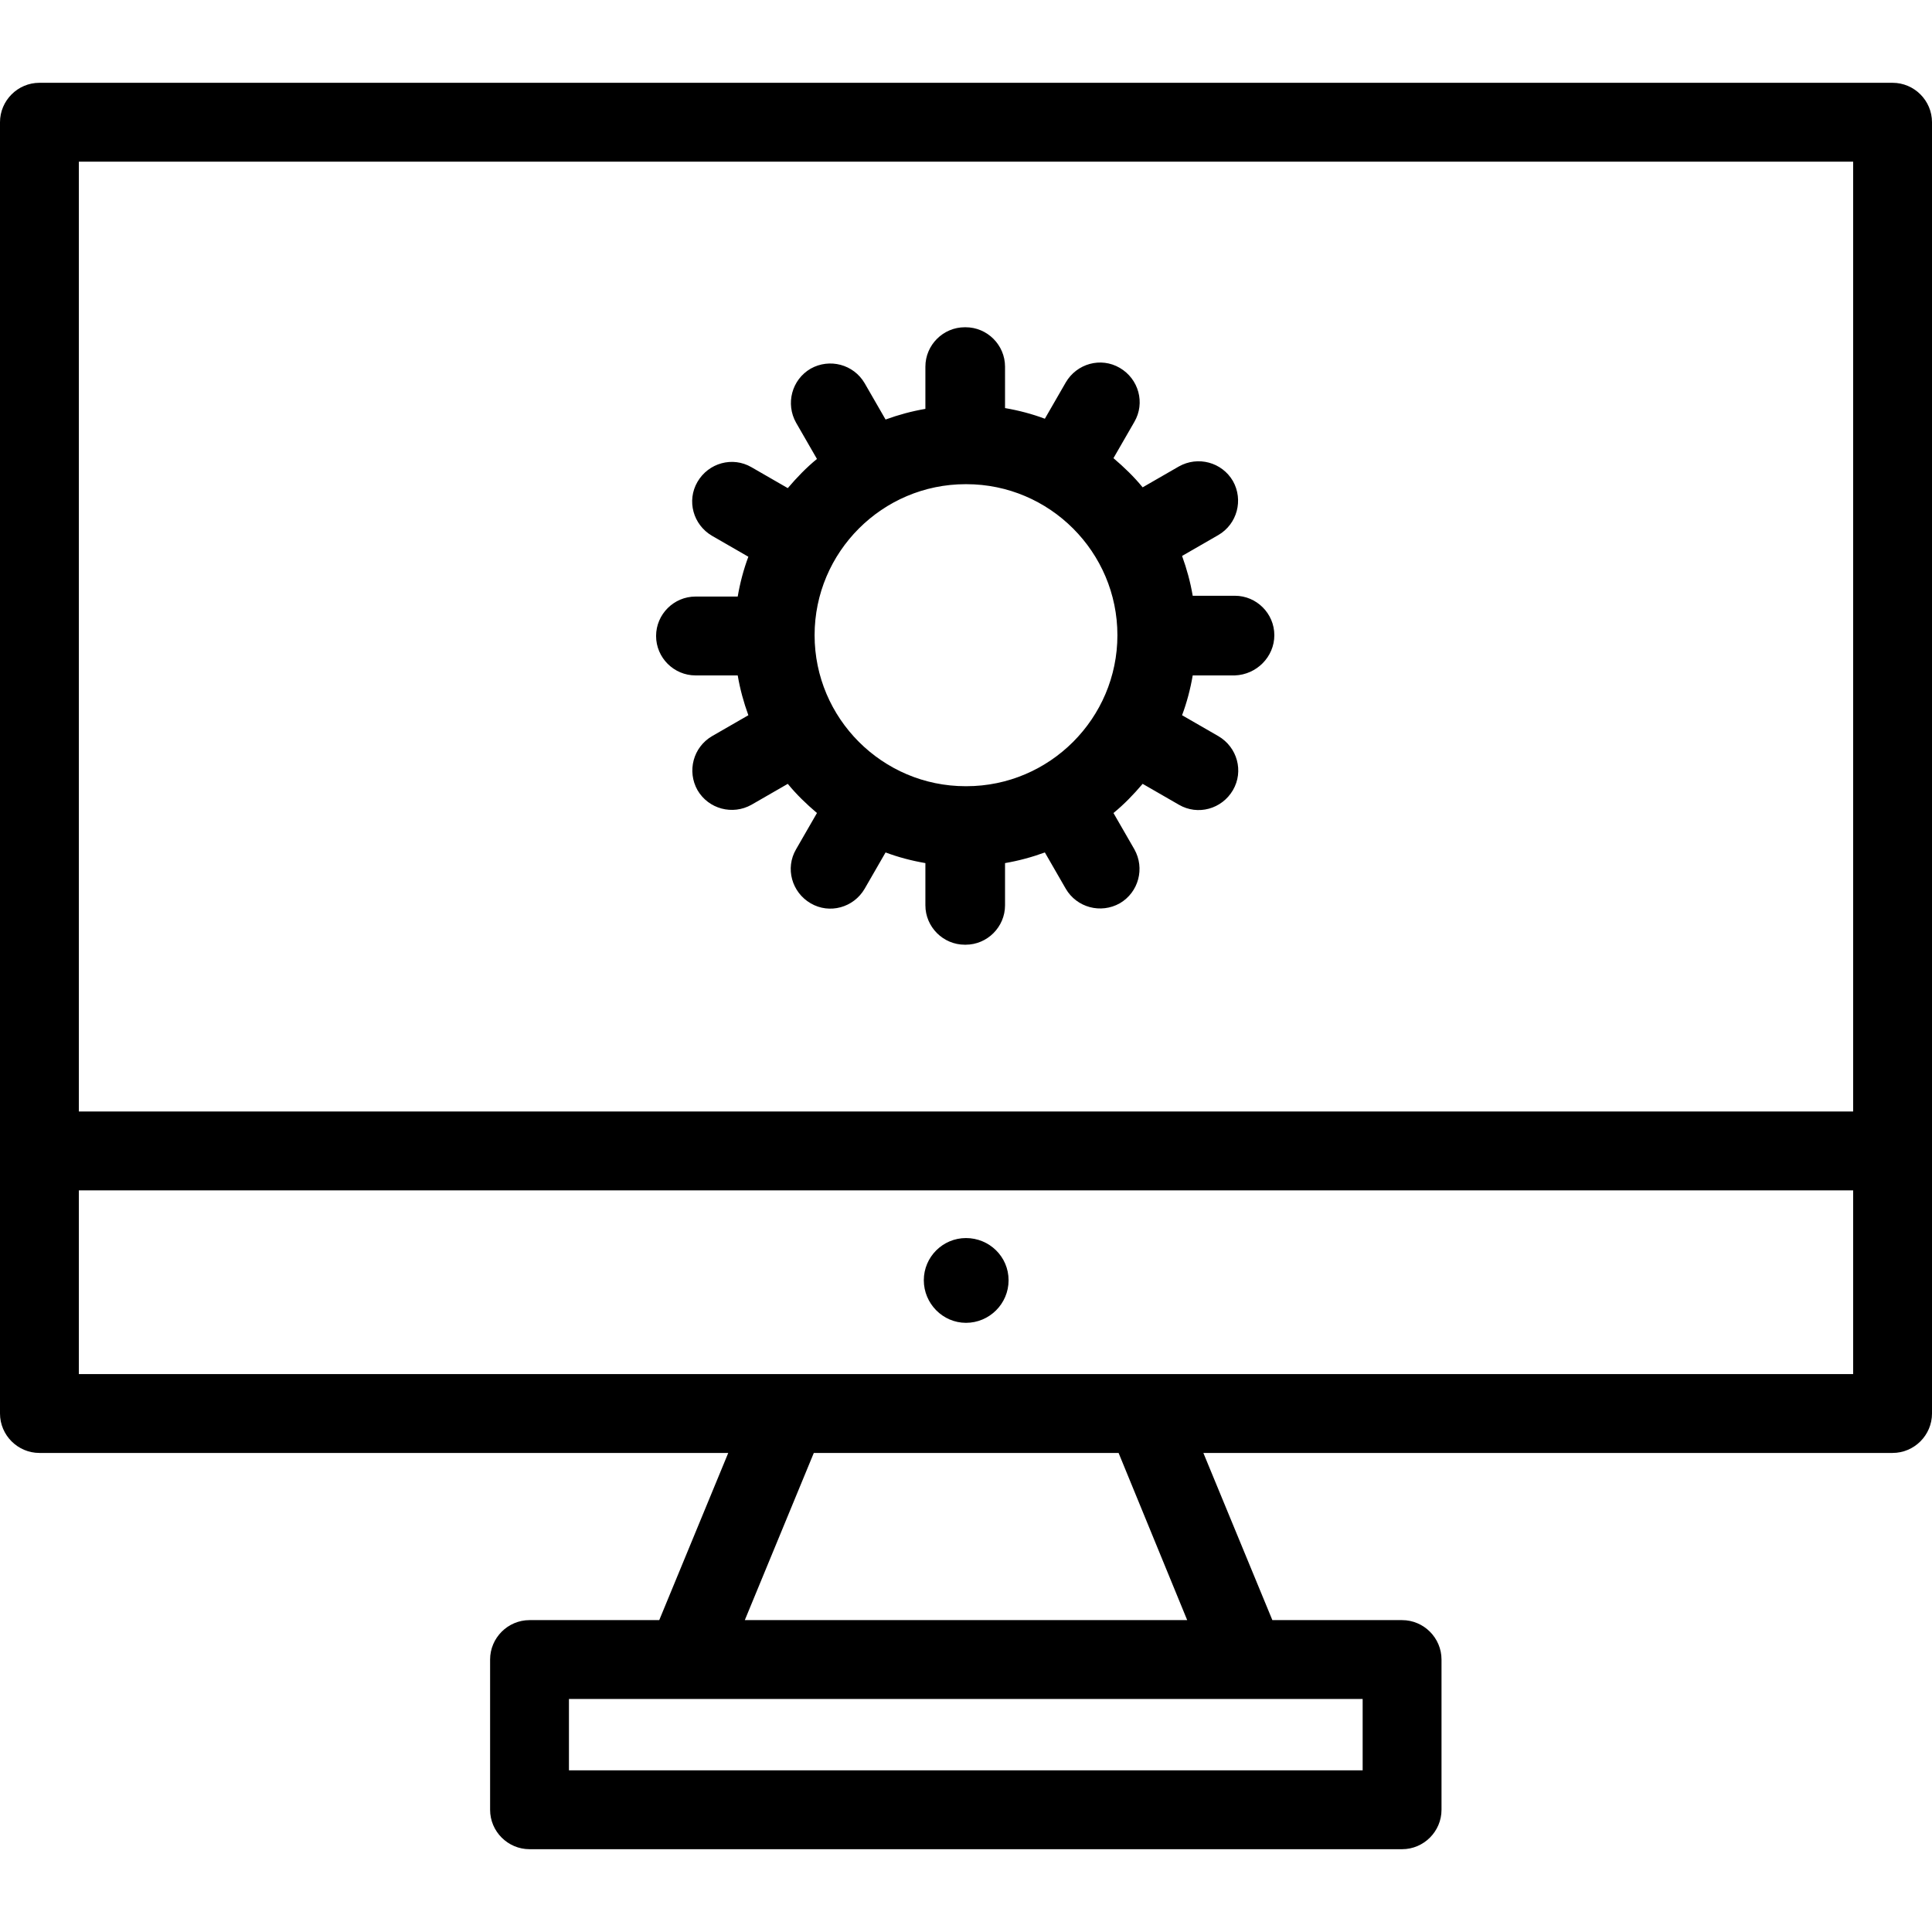 <svg xmlns="http://www.w3.org/2000/svg" viewBox="0 0 490 490"><path d="M245 314c-5.9 0-10.7 4.8-10.7 10.7s4.8 10.8 10.7 10.8c5.9 0 10.8-4.8 10.8-10.8S250.9 314 245 314z"/><path d="M480 21H10c-5.5 0-10 4.5-10 10v327.5c0 5.5 4.5 10 10 10h174.7l-17.5 42.4h-32.9c-5.5 0-10 4.5-10 10v38.1c0 5.5 4.5 10 10 10h221.3c5.5 0 10-4.5 10-10v-38.1c0-5.5-4.5-10-10-10h-32.9l-17.5-42.4H480c5.5 0 10-4.5 10-10V31C490 25.5 485.5 21 480 21zM470 41v240.9H20V41H470zM345.7 449H144.3v-18.1h201.3V449zM301.1 410.9H188.9l17.5-42.4h77.3L301.1 410.9zM20 348.5v-46.6h450v46.6H20z"/><path d="M323.2 161.1L323.2 161.1 323.2 161.1c0-5.5-4.5-10-10-10l-10.7 0c-0.6-3.5-1.5-6.8-2.7-10.1l9.2-5.3c4.8-2.8 6.4-8.9 3.7-13.7 -2.8-4.8-8.9-6.4-13.7-3.7l-9.2 5.3c-2.2-2.7-4.7-5.1-7.4-7.4l5.3-9.2c2.8-4.8 1.1-10.9-3.7-13.7 -4.8-2.8-10.9-1.1-13.7 3.7l-5.3 9.2c-3.2-1.2-6.6-2.1-10.1-2.7V93c0-5.5-4.5-10-10-10 0 0-0.1 0-0.1 0s-0.1 0-0.1 0c-5.5 0-10 4.5-10 10v10.7c-3.5 0.6-6.8 1.5-10.1 2.7l-5.3-9.2c-2.8-4.8-8.9-6.4-13.7-3.7 -4.8 2.8-6.4 8.9-3.7 13.7l5.3 9.2c-2.7 2.2-5.1 4.7-7.4 7.4l-9.2-5.3c-4.8-2.8-10.9-1.1-13.7 3.7 -2.8 4.8-1.1 10.9 3.7 13.7l9.2 5.3c-1.2 3.2-2.1 6.6-2.7 10.1l-10.7 0c-5.5 0-10 4.5-10 10l0 0 0 0 0 0 0 0c0 5.5 4.5 10 10 10l10.7 0c0.6 3.5 1.5 6.8 2.7 10.1l-9.2 5.3c-4.8 2.8-6.4 8.9-3.7 13.7 2.8 4.8 8.9 6.4 13.7 3.7l9.2-5.3c2.2 2.7 4.7 5.1 7.4 7.4l-5.3 9.2c-2.8 4.8-1.1 10.9 3.7 13.7 4.8 2.8 10.9 1.1 13.7-3.7l5.3-9.2c3.2 1.2 6.6 2.1 10.1 2.7v10.7c0 5.5 4.5 10 10 10 0 0 0.1 0 0.1 0s0.1 0 0.1 0c5.5 0 10-4.5 10-10v-10.7c3.5-0.6 6.8-1.5 10.1-2.7l5.3 9.2c2.8 4.8 8.9 6.4 13.7 3.7 4.8-2.8 6.4-8.9 3.7-13.7l-5.3-9.2c2.7-2.2 5.1-4.7 7.4-7.4l9.2 5.3c4.8 2.8 10.9 1.1 13.7-3.7 2.8-4.8 1.1-10.9-3.7-13.7l-9.2-5.3c1.2-3.2 2.1-6.6 2.7-10.1l10.7 0C318.7 171.1 323.2 166.6 323.2 161.1L323.2 161.1 323.2 161.1zM245.1 199.4c0 0-0.1 0-0.1 0s-0.1 0-0.1 0c-21.1 0-38.3-17.2-38.3-38.3 0-21.1 17.2-38.3 38.3-38.3 0 0 0.1 0 0.1 0s0.1 0 0.1 0c21.1 0 38.3 17.2 38.3 38.3C283.4 182.2 266.2 199.4 245.1 199.4z"/></svg>
